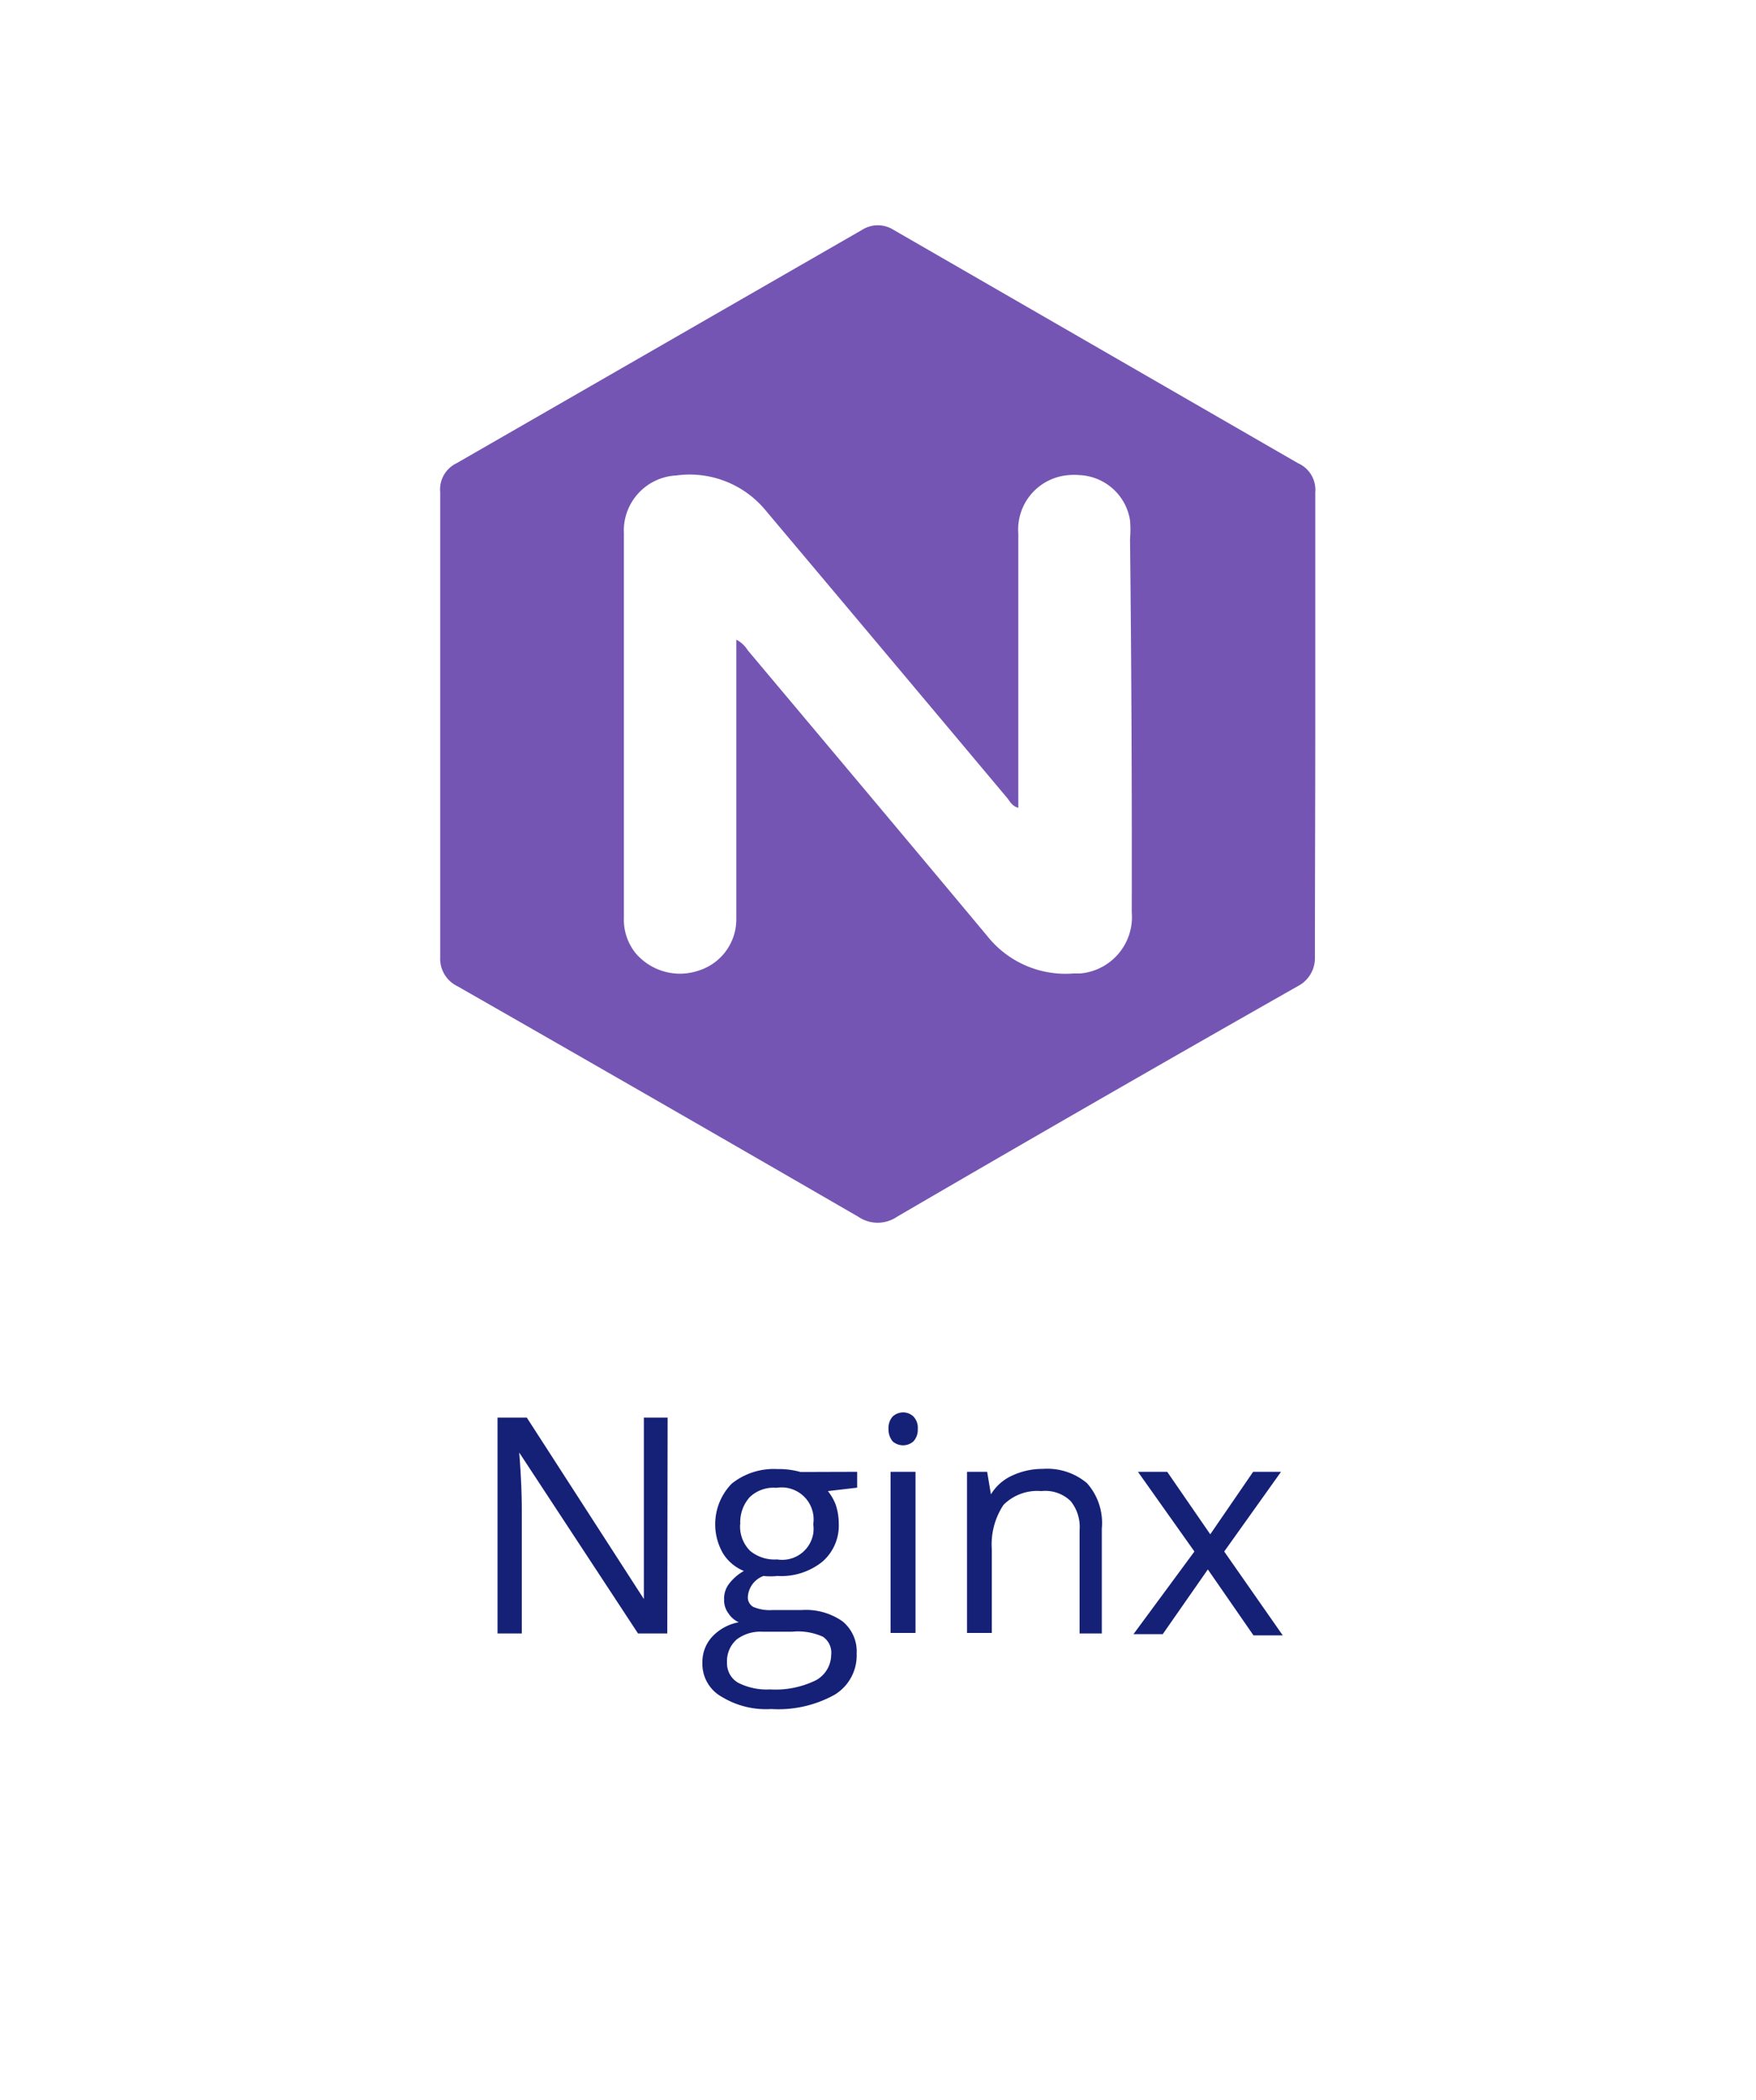 <svg xmlns="http://www.w3.org/2000/svg" width="102" height="122" viewBox="0 0 102 122"><path fill="none" d="M0 0h102v122H0z"/><path d="M38.76 94.89h-1.7l-6.9-10.51q.15 1.88.15 3.39v7.12H28.9V82.35h1.7l6.8 10.54V82.35h1.38zm11.03-9.39v.92l-1.7.2a3 3 0 0 1 .45.78 3.43 3.43 0 0 1 .18 1.1 2.77 2.77 0 0 1-.95 2.22 3.81 3.81 0 0 1-2.62.83 3.57 3.57 0 0 1-.8 0 1.38 1.38 0 0 0-.91 1.22.63.63 0 0 0 .32.58 2.45 2.45 0 0 0 1.1.18h1.7a3.71 3.71 0 0 1 2.37.65 2.25 2.25 0 0 1 .83 1.88 2.67 2.67 0 0 1-1.28 2.39 6.74 6.74 0 0 1-3.68.83 4.94 4.94 0 0 1-2.86-.7 2.19 2.19 0 0 1-1.14-2 2.16 2.16 0 0 1 .56-1.49 2.81 2.81 0 0 1 1.55-.85 1.43 1.43 0 0 1-.6-.52 1.27 1.27 0 0 1-.25-.8 1.42 1.42 0 0 1 .27-.89 2.81 2.81 0 0 1 .88-.77 2.57 2.57 0 0 1-1.2-1 3.38 3.38 0 0 1 .49-4.07 3.91 3.91 0 0 1 2.65-.85 4.72 4.72 0 0 1 1.35.17zm-7.56 11.08a1.3 1.3 0 0 0 .64 1.17 3.65 3.65 0 0 0 1.86.39 5.3 5.3 0 0 0 2.68-.54 1.7 1.7 0 0 0 .87-1.46 1.12 1.12 0 0 0-.48-1.06 3.51 3.51 0 0 0-1.8-.29h-1.7a2.27 2.27 0 0 0-1.51.45 1.68 1.68 0 0 0-.56 1.34zm.76-8a2 2 0 0 0 .58 1.51 2.23 2.23 0 0 0 1.57.5 1.83 1.83 0 0 0 2.1-1.51 2 2 0 0 0 0-.54 1.86 1.86 0 0 0-2.14-2.11 2 2 0 0 0-1.55.54 2.18 2.18 0 0 0-.55 1.56zM51.61 83a1 1 0 0 1 .24-.71.89.89 0 0 1 .61-.24.85.85 0 0 1 .6.24.93.93 0 0 1 .25.71 1 1 0 0 1-.25.73.91.91 0 0 1-1.21 0 1.09 1.09 0 0 1-.24-.73zm1.57 11.86h-1.45V85.5h1.45zm9.53.03v-6a2.39 2.39 0 0 0-.52-1.69 2.11 2.11 0 0 0-1.7-.58 2.77 2.77 0 0 0-2.2.8 4.16 4.16 0 0 0-.68 2.58v4.86h-1.44V85.5h1.17l.22 1.31a2.77 2.77 0 0 1 1.23-1.09 4.17 4.17 0 0 1 1.78-.39 3.58 3.58 0 0 1 2.57.83 3.47 3.47 0 0 1 .86 2.63v6.1zm6.67-4.76L66.1 85.5h1.7l2.5 3.63 2.49-3.63h1.62l-3.3 4.63 3.4 4.87h-1.7l-2.65-3.83-2.62 3.76h-1.7z" fill="#152177"/><path d="M76.4 42.16V28.6a1.69 1.69 0 0 0-1-1.69L51.9 13.35a1.71 1.71 0 0 0-1.82 0L26.52 26.91a1.69 1.69 0 0 0-.95 1.69v27a1.77 1.77 0 0 0 1 1.69q11.65 6.66 23.28 13.39a2 2 0 0 0 2.26 0q11.63-6.78 23.27-13.39a1.84 1.84 0 0 0 1-1.69c0-4.53.02-8.99.02-13.44zM65.74 53a3.29 3.29 0 0 1-3 3.55h-.39a5.8 5.8 0 0 1-5-2.17c-4.62-5.54-9.28-11.08-13.92-16.61a1.68 1.68 0 0 0-.66-.61v16.21a3.12 3.12 0 0 1-2.15 3 3.38 3.38 0 0 1-3.7-1 3.11 3.11 0 0 1-.68-2.07V31a3.21 3.21 0 0 1 3.05-3.38 5.72 5.72 0 0 1 5.2 2.05q7 8.32 14 16.67c.17.2.27.47.66.59V31a3.17 3.17 0 0 1 2.93-3.4 3.22 3.22 0 0 1 .62 0 3.11 3.11 0 0 1 2.94 2.63 6.37 6.37 0 0 1 0 1.07q.12 10.85.1 21.7z" fill="#7555b3"/></svg>